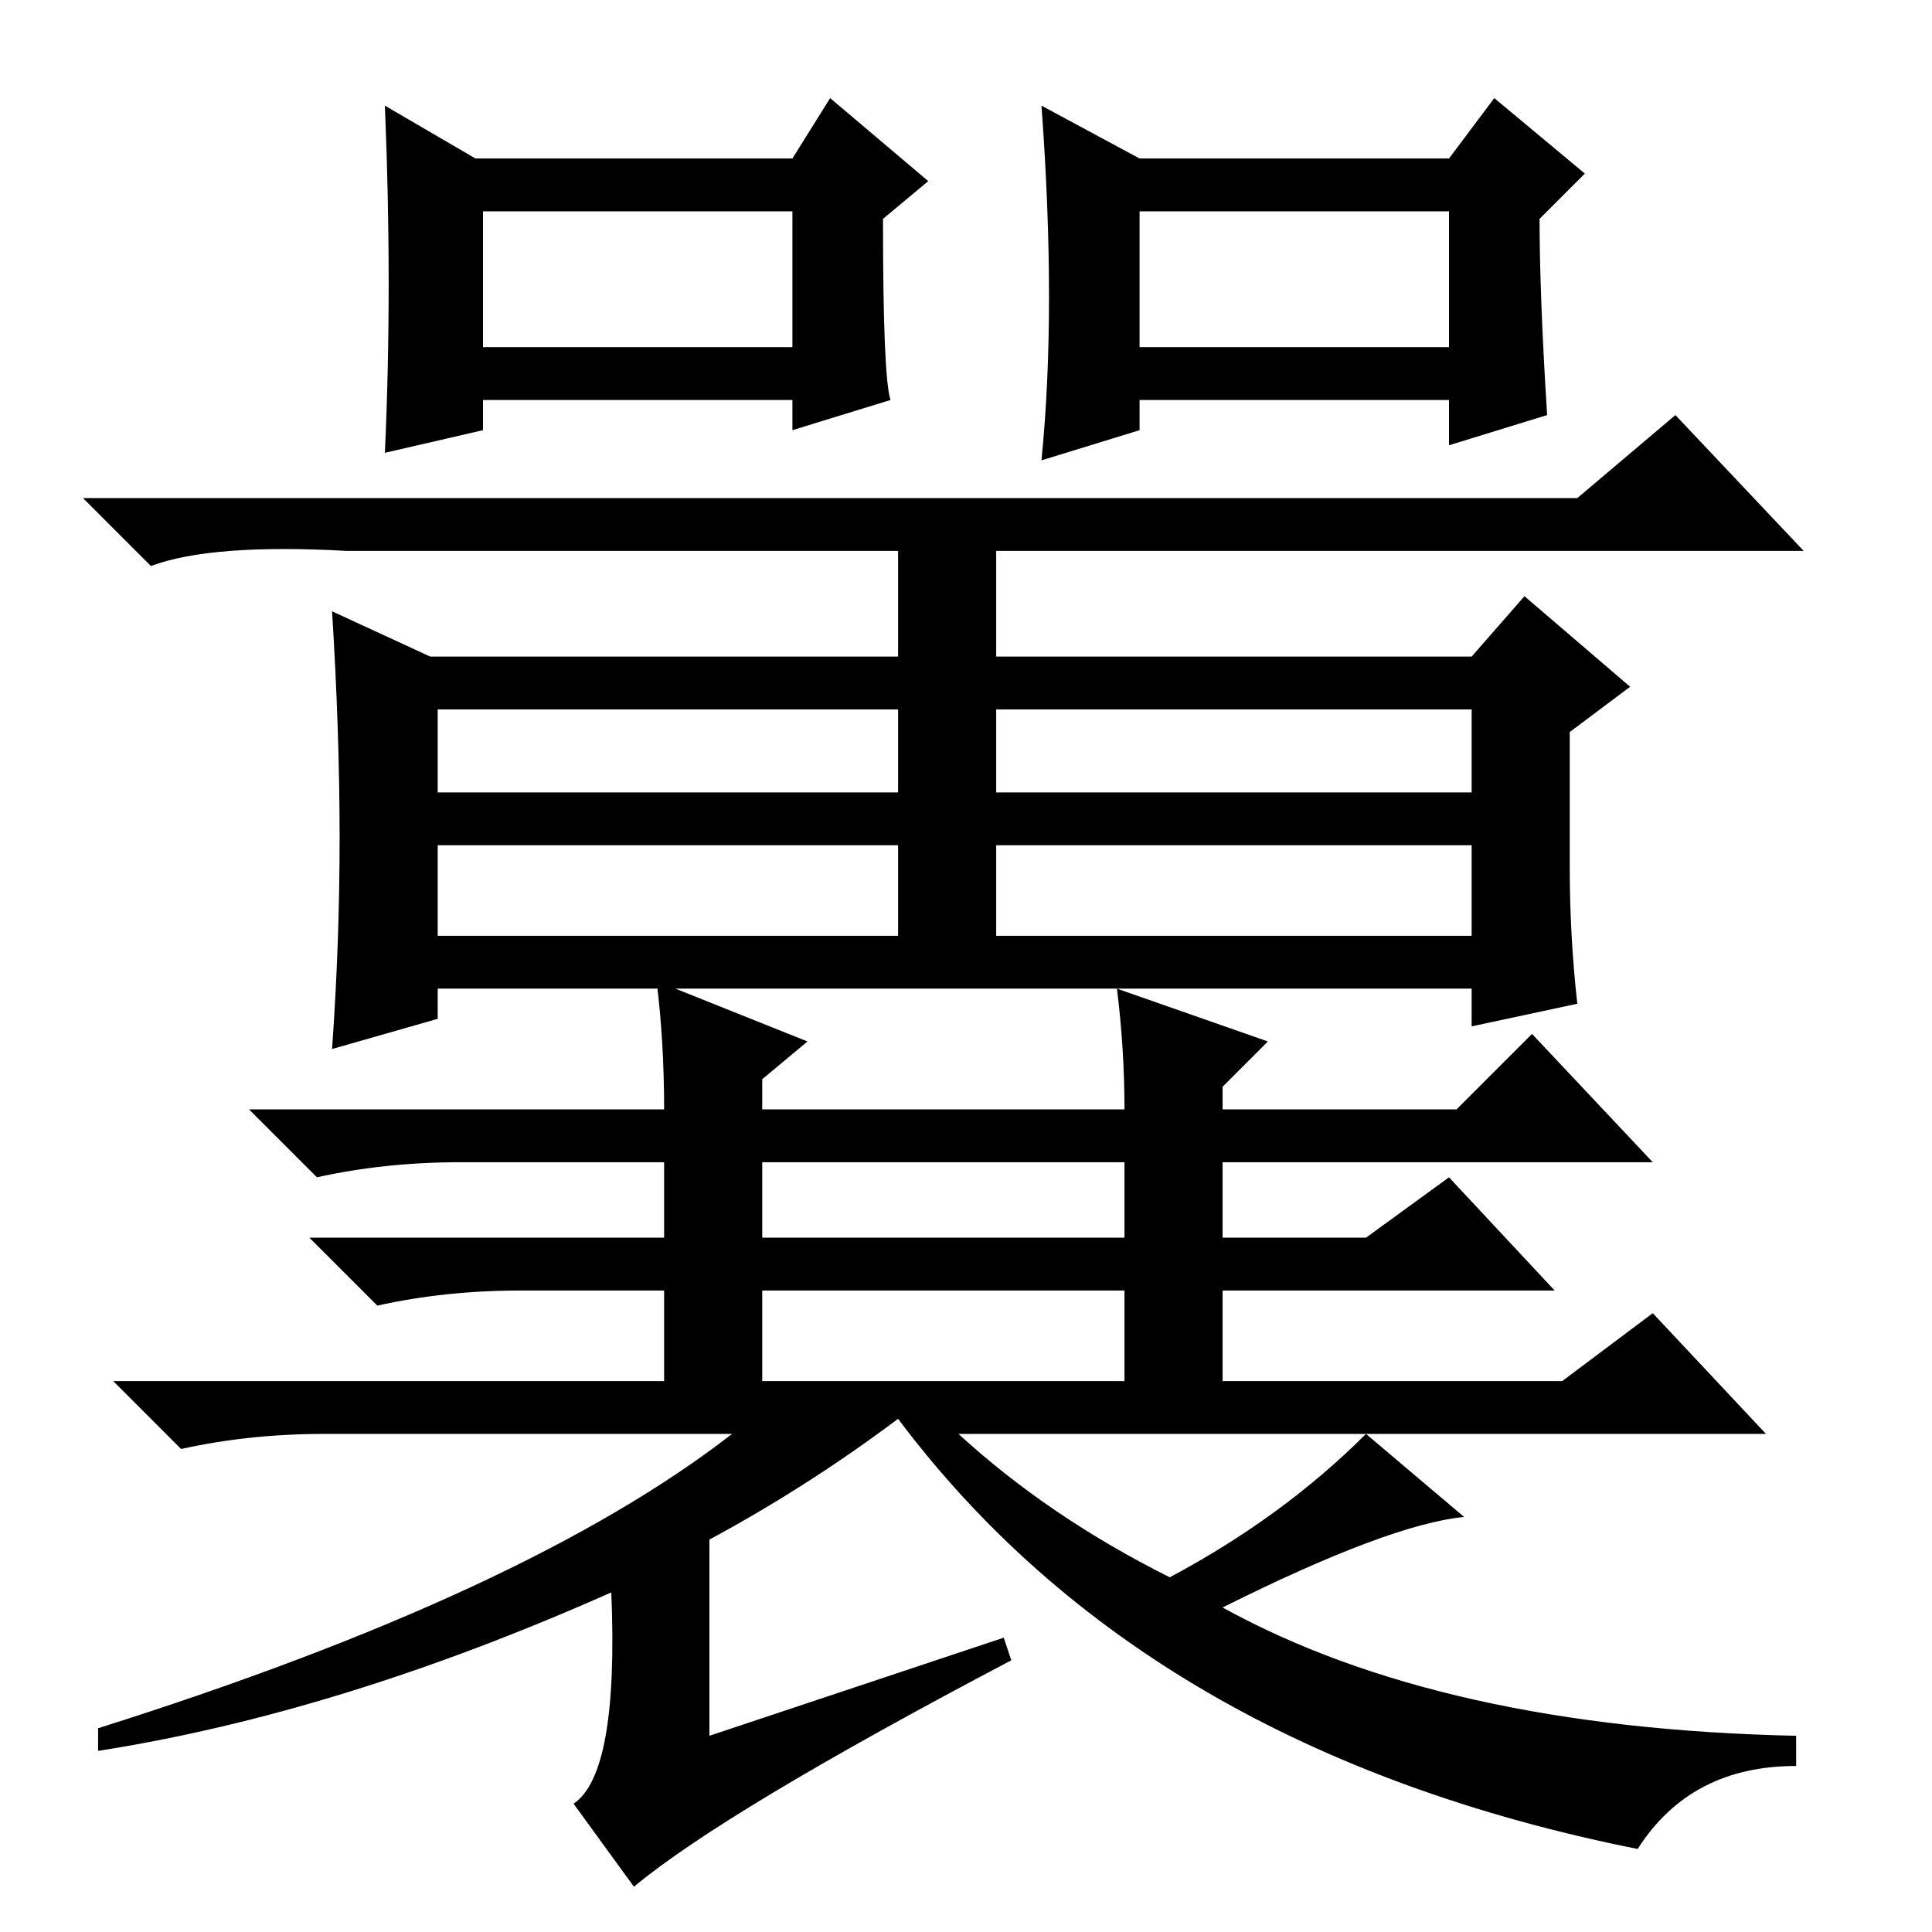 <?xml version="1.0" standalone="no"?>
<!DOCTYPE svg PUBLIC "-//W3C//DTD SVG 1.1//EN" "http://www.w3.org/Graphics/SVG/1.1/DTD/svg11.dtd" >
<svg xmlns="http://www.w3.org/2000/svg" xmlns:xlink="http://www.w3.org/1999/xlink" version="1.1" viewBox="0 -36 256 256">
  <g transform="matrix(1 0 0 -1 0 220)">
   <path fill="currentColor"
d="M138 242l13 -7h41l6 8l12 -10l-6 -6q0 -10 1 -26l-13 -4v6h-41v-4l-13 -4q2 20 0 47zM151 210h41v18h-41v-18zM51 242l12 -7h42l5 8l13 -11l-6 -5q0 -21 1 -24l-13 -4v4h-41v-4l-13 -3q1 22 0 46zM64 210h41v18h-41v-18zM209 190l13 11l17 -18h-193q-18 1 -26 -2l-9 9
h198zM58 151h61v11h-61v-11zM58 132h61v12h-61v-12zM195 132v12h-63v-12h63zM132 151h63v11h-63v-11zM44 117q1 14 1 28t-1 30l13 -6h62v16h13v-16h63l7 8l14 -12l-8 -6v-18q0 -9 1 -18l-14 -3v5h-137v-4zM61 102q-10 0 -19 -2l-9 9h55q0 9 -1 17l20 -8l-6 -5v-4h48
q0 8 -1 16l20 -7l-6 -6v-3h31l10 10l16 -17h-57v-10h19l11 8l14 -15h-44v-12h45l12 9l15 -16h-107q12 -11 28 -19q15 8 26 19l13 -11q-10 -1 -32 -12q29 -16 76 -17v-4q-14 0 -21 -11q-65 13 -98 57q-12 -9 -25 -16v-26l39 13l1 -3q-38 -20 -50 -30l-8 11q6 4 5 28
q-36 -16 -68 -21v3q57 18 84 39h-54q-10 0 -19 -2l-9 9h73v12h-19q-10 0 -19 -2l-9 9h47v10h-27zM101 92h48v10h-48v-10zM149 85h-48v-12h48v12z" />
  </g>

</svg>
